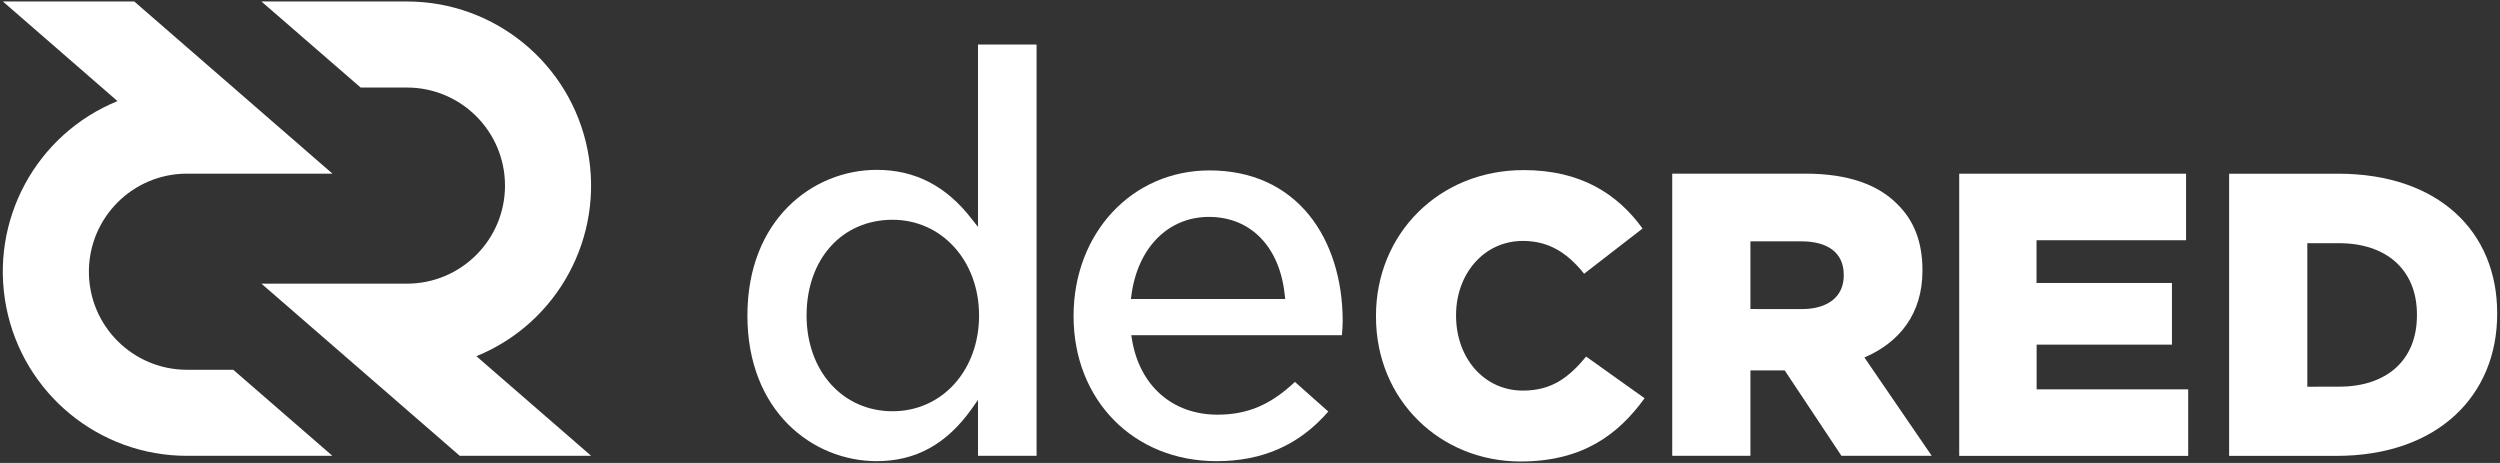 <?xml version="1.0" encoding="UTF-8"?>
<svg width="540px" height="100px" viewBox="0 0 540 100" version="1.1" xmlns="http://www.w3.org/2000/svg" xmlns:xlink="http://www.w3.org/1999/xlink">
    <rect x="0" y="0" width="540" height="100" fill="#333333" stroke="none"/>
    <!-- Generator: Sketch 48.2 (47327) - http://www.bohemiancoding.com/sketch -->
    <title>decred - logo - primary - positive - mono</title>
    <desc>Created with Sketch.</desc>
    <defs></defs>
    <g id="Page-1" stroke="none" stroke-width="1" fill="none" fill-rule="evenodd">
        <g id="decred---logo---primary---positive---mono" fill="#FFFFFF" fill-rule="nonzero">
            <g id="_Group_2" transform="translate(56, 0)">
                <path d="M0.47,61.27 L31.9,61.27 C43.597,61.27 53.08,51.787 53.08,40.09 C53.08,28.393 43.597,18.91 31.9,18.91 L21.9,18.91 L0.47,0.32 L31.9,0.32 C50.92,0.324 67.276,13.792 70.93,32.457 C74.584,51.123 64.514,69.764 46.9,76.94 L71.68,98.45 L43.3,98.45 L0.47,61.27 Z" id="_Path_"></path>
            </g>
            <g id="_Group_3">
                <path d="M71.81,37.51 L40.38,37.51 C28.683,37.51 19.2,46.993 19.2,58.69 C19.2,70.387 28.683,79.87 40.38,79.87 L50.38,79.87 L71.8,98.46 L40.38,98.46 C21.36,98.456 5.004,84.988 1.35,66.323 C-2.304,47.657 7.766,29.016 25.38,21.84 L0.62,0.32 L29,0.32 L71.81,37.51 Z" id="_Path_2"></path>
            </g>
            <path d="M297.21,68.38 L297.21,68.21 C297.21,50.57 310.78,36.74 329.11,36.74 C341.47,36.74 349.43,41.93 354.79,49.36 L342.17,59.13 C338.71,54.81 334.74,52.04 328.95,52.04 C320.48,52.04 314.51,59.22 314.51,68.04 L314.51,68.21 C314.51,77.28 320.51,84.37 328.95,84.37 C335.26,84.37 338.95,81.43 342.61,77.02 L355.23,86.02 C349.52,93.89 341.83,99.68 328.43,99.68 C311.13,99.68 297.21,86.45 297.21,68.38 Z" id="_Compound_Path_"></path>
            <path d="M361.2,37.51 L390,37.51 C399.31,37.51 405.76,39.95 409.85,44.13 C413.42,47.61 415.25,52.31 415.25,58.32 L415.25,58.49 C415.25,67.8 410.25,73.99 402.71,77.21 L417.25,98.45 L397.75,98.45 L385.49,80 L378.09,80 L378.09,98.46 L361.2,98.46 L361.2,37.51 Z M389.2,66.76 C394.95,66.76 398.25,63.97 398.25,59.53 L398.25,59.36 C398.25,54.57 394.77,52.13 389.11,52.13 L378.09,52.13 L378.09,66.75 L389.2,66.76 Z" id="_Compound_Path_2"></path>
            <polygon id="_Compound_Path_3" points="423.19 37.52 472.19 37.52 472.19 51.89 439.89 51.89 439.89 61.12 469.14 61.12 469.14 74.44 439.91 74.44 439.91 84.1 472.65 84.1 472.65 98.47 423.19 98.47"></polygon>
            <path d="M481.49,37.52 L505,37.52 C526.77,37.52 539.39,50.06 539.39,67.64 L539.39,67.82 C539.39,85.41 526.59,98.47 504.65,98.47 L481.49,98.47 L481.49,37.52 Z M505.26,83.52 C515.36,83.52 522.06,77.95 522.06,68.11 L522.06,67.94 C522.06,58.19 515.36,52.53 505.26,52.53 L498.38,52.53 L498.38,83.53 L505.26,83.52 Z" id="_Compound_Path_4"></path>
            <path d="M262.76,99.61 C244.87,99.61 231.89,86.43 231.89,68.27 C231.89,50.34 244.51,36.81 261.25,36.81 C270.25,36.81 277.66,40.15 282.78,46.47 C287.45,52.23 290.02,60.35 290.02,69.32 C290.02,70.32 289.94,71.32 289.85,72.41 L244.36,72.41 L244.5,73.29 C246.13,83.29 253.22,89.57 262.99,89.57 C269.42,89.57 274.45,87.45 279.7,82.49 L286.91,88.89 C280.66,96.1 272.75,99.61 262.76,99.61 Z M261.13,46.85 C252.34,46.85 245.76,53.48 244.39,63.73 L244.28,64.59 L277.6,64.59 L277.51,63.76 C276.45,53.33 270.17,46.85 261.12,46.85 L261.13,46.85 Z" id="_Compound_Path_5"></path>
            <path d="M189.39,99.61 C175.5,99.61 161.44,88.8 161.44,68.15 C161.44,47.5 175.5,36.69 189.39,36.69 C197.64,36.69 204.39,40.16 209.88,47.29 L211.25,49 L211.25,9.62 L223.9,9.62 L223.9,98.46 L211.25,98.46 L211.25,86.38 L209.87,88.33 C204.48,95.92 197.79,99.61 189.39,99.61 Z M192.79,47.47 C181.86,47.47 174.22,55.97 174.22,68.15 C174.22,80.15 182.03,88.83 192.79,88.83 C203.55,88.83 211.48,79.94 211.48,68.15 C211.48,56.36 203.45,47.47 192.79,47.47 Z" id="_Compound_Path_6"></path>
        </g>
    </g>
</svg>